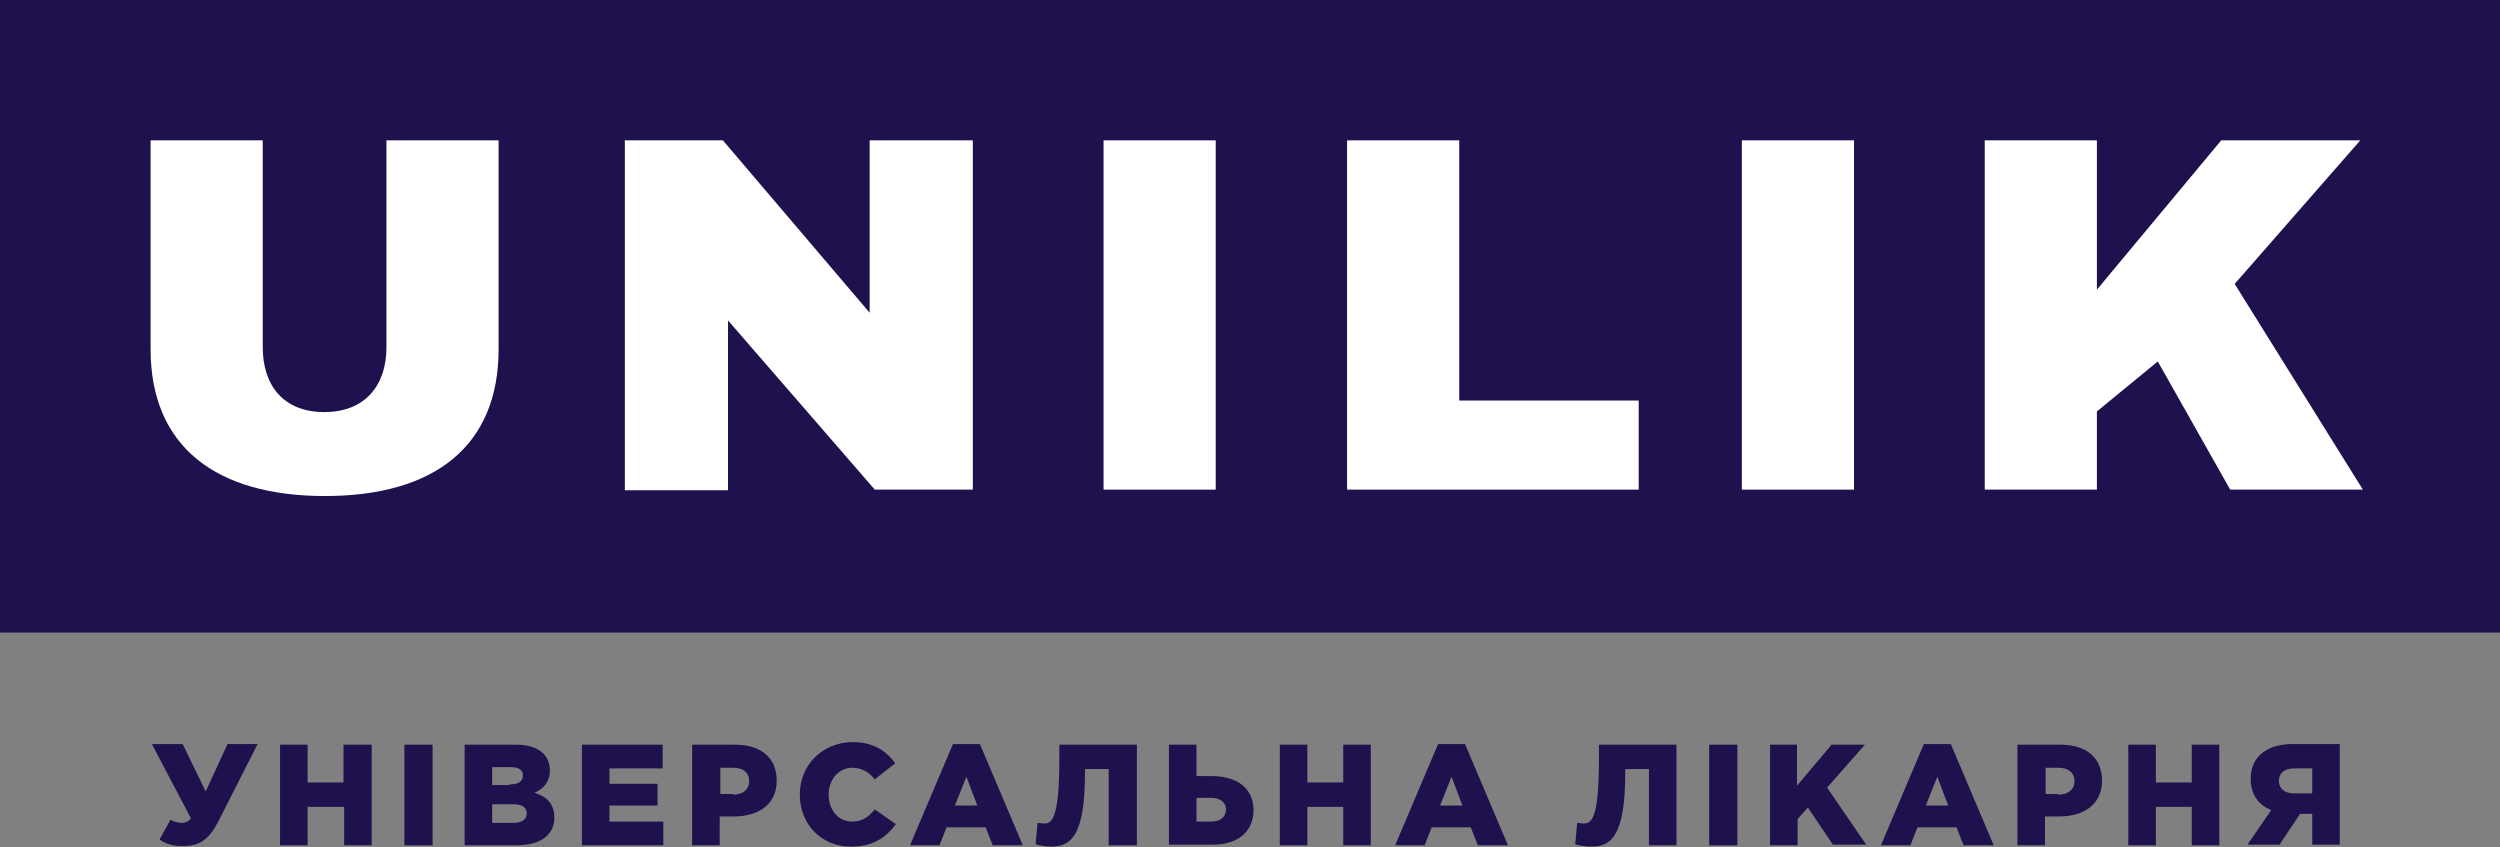 <svg xmlns="http://www.w3.org/2000/svg" x="0px" y="0px" viewBox="0 0 390.1 132.2" style="enable-background:new 0 0 390.1 132.2;" xml:space="preserve"><rect x="0" y="0" width="390.1" height="132.2" fill="#808080" stroke="none"/><style type="text/css">.st0{fill:#1F114D;}.st1{fill:#FFFFFF;}</style><g><g><path class="st0" d="M24.9,131l1.7-3.1c0.6,0.4,1.3,0.5,1.8,0.5c0.4,0,0.9-0.1,1.4-0.7l-6.1-11.6h4.8l3.6,7.4l3.4-7.4h4.7l-6.1,12 c-1.4,2.8-2.9,3.9-5.3,3.9C27.1,132.1,25.9,131.7,24.9,131z"/><path class="st0" d="M43.7,116.2H48v5.9h5.6v-5.9H58v15.7h-4.3v-6H48v6h-4.3V116.2z"/><path class="st0" d="M63.1,116.2h4.4v15.7h-4.4V116.2z"/><path class="st0" d="M72.5,116.2h8c2,0,3.4,0.5,4.3,1.4c0.6,0.6,1,1.5,1,2.6c0,1.8-1,2.9-2.4,3.5c1.9,0.6,3.1,1.7,3.1,3.9 c0,2.7-2.2,4.3-5.9,4.3h-8.1V116.2z M79.5,122.4c1.3,0,2.1-0.4,2.1-1.4c0-0.9-0.7-1.3-2-1.3h-2.8v2.8H79.5z M80.1,128.4 c1.3,0,2.1-0.5,2.1-1.5c0-0.9-0.7-1.4-2.1-1.4h-3.3v2.9H80.1z"/><path class="st0" d="M90.8,116.2h12.6v3.7h-8.3v2.4h7.5v3.4h-7.5v2.5h8.4v3.7H90.8V116.2z"/><path class="st0" d="M108,116.2h6.7c4,0,6.5,2,6.5,5.6c0,3.7-2.8,5.6-6.7,5.6h-2.2v4.5H108V116.2z M114.4,124 c1.5,0,2.5-0.8,2.5-2.1c0-1.3-0.9-2.1-2.5-2.1h-2v4.1H114.4z"/><path class="st0" d="M124.8,124c0-4.6,3.5-8.2,8.3-8.2c3.2,0,5.2,1.4,6.6,3.3l-3.2,2.5c-0.9-1.1-2-1.8-3.5-1.8 c-2.2,0-3.7,1.9-3.7,4.2c0,2.4,1.5,4.2,3.7,4.2c1.6,0,2.6-0.8,3.5-1.9l3.3,2.3c-1.5,2-3.5,3.5-6.9,3.5 C128.4,132.2,124.8,128.8,124.8,124z"/><path class="st0" d="M148.7,116.1h4.2l6.7,15.8h-4.7l-1.1-2.8h-6.1l-1.1,2.8H142L148.7,116.1z M152.5,125.7l-1.7-4.5l-1.8,4.5 H152.5z"/><path class="st0" d="M161.6,131.7l0.3-3.3c0.2,0,0.8,0.1,1,0.1c1.2,0,2.4-0.6,2.4-10.1v-2.2h12.1v15.7H173V120h-3.7v0.6 c0,9.6-2.1,11.5-5.2,11.5C163.1,132.1,161.9,131.9,161.6,131.7z"/><path class="st0" d="M182.4,116.2h4.3v4.9h2.4c3.8,0,6.5,1.8,6.5,5.3c0,3.4-2.5,5.4-6.3,5.4h-6.9V116.2z M189,128.2 c1.4,0,2.3-0.7,2.3-1.9c0-1.1-0.9-1.8-2.3-1.8h-2.3v3.7H189z"/><path class="st0" d="M199.7,116.2h4.3v5.9h5.6v-5.9h4.3v15.7h-4.3v-6H204v6h-4.3V116.2z"/><path class="st0" d="M224.4,116.1h4.2l6.7,15.8h-4.7l-1.1-2.8h-6.1l-1.1,2.8h-4.6L224.4,116.1z M228.2,125.7l-1.7-4.5l-1.8,4.5 H228.2z"/><path class="st0" d="M245.8,131.7l0.3-3.3c0.2,0,0.8,0.1,1,0.1c1.2,0,2.4-0.6,2.4-10.1v-2.2h12.1v15.7h-4.3V120h-3.7v0.6 c0,9.6-2.1,11.5-5.2,11.5C247.3,132.1,246.1,131.9,245.8,131.7z"/><path class="st0" d="M266.7,116.2h4.4v15.7h-4.4V116.2z"/><path class="st0" d="M276.1,116.2h4.3v6.4l5.4-6.4h5.2l-5.9,6.7l6.1,8.9H286l-3.9-5.8l-1.6,1.8v4.1h-4.3V116.2z"/><path class="st0" d="M300.2,116.1h4.2l6.7,15.8h-4.7l-1.1-2.8h-6.1l-1.1,2.8h-4.6L300.2,116.1z M304,125.7l-1.7-4.5l-1.8,4.5H304z"/><path class="st0" d="M314.8,116.2h6.7c4,0,6.5,2,6.5,5.6c0,3.7-2.8,5.6-6.7,5.6h-2.2v4.5h-4.3V116.2z M321.2,124 c1.5,0,2.5-0.8,2.5-2.1c0-1.3-0.9-2.1-2.5-2.1h-2v4.1H321.2z"/><path class="st0" d="M332.1,116.2h4.3v5.9h5.6v-5.9h4.3v15.7H342v-6h-5.6v6h-4.3V116.2z"/><path class="st0" d="M354.4,126.4c-2-0.8-3.2-2.4-3.2-4.9c0-3.7,2.9-5.4,6.5-5.4h7.4v15.7h-4.3v-4.8h-1.9l-3.2,4.8h-5L354.4,126.4 z M360.8,123.8v-3.9h-2.8c-1.5,0-2.4,0.7-2.4,2c0,1.1,0.9,1.9,2.3,1.9H360.8z"/></g><rect class="st0" width="390.1" height="98.7"/><g><path class="st1" d="M77.8,54.5c0,15.1-10,22.9-27.1,22.9s-27.2-7.8-27.2-22.9V21.9h17.5v32.3c0,5.9,3.2,10.1,9.6,10.1 s9.7-4.2,9.7-10.1V21.9h17.5V54.5z"/><path class="st1" d="M151.8,76.4h-15.3L113.6,50v26.5H97.5V21.9h15.3l22.9,26.9V21.9h16.1V76.4z"/><path class="st1" d="M189.7,76.4h-17.5V21.9h17.5V76.4z"/><path class="st1" d="M210.2,76.4V21.9h17.5v40.6h28v13.9H210.2z"/><path class="st1" d="M289.3,76.4h-17.5V21.9h17.5V76.4z"/><path class="st1" d="M327.2,45.2l19.4-23.3h21.7l-19.6,22.4l20,32.1h-20.7l-11.3-20l-9.5,7.8v12.2h-17.5V21.9h17.5V45.2z"/></g></g></svg>